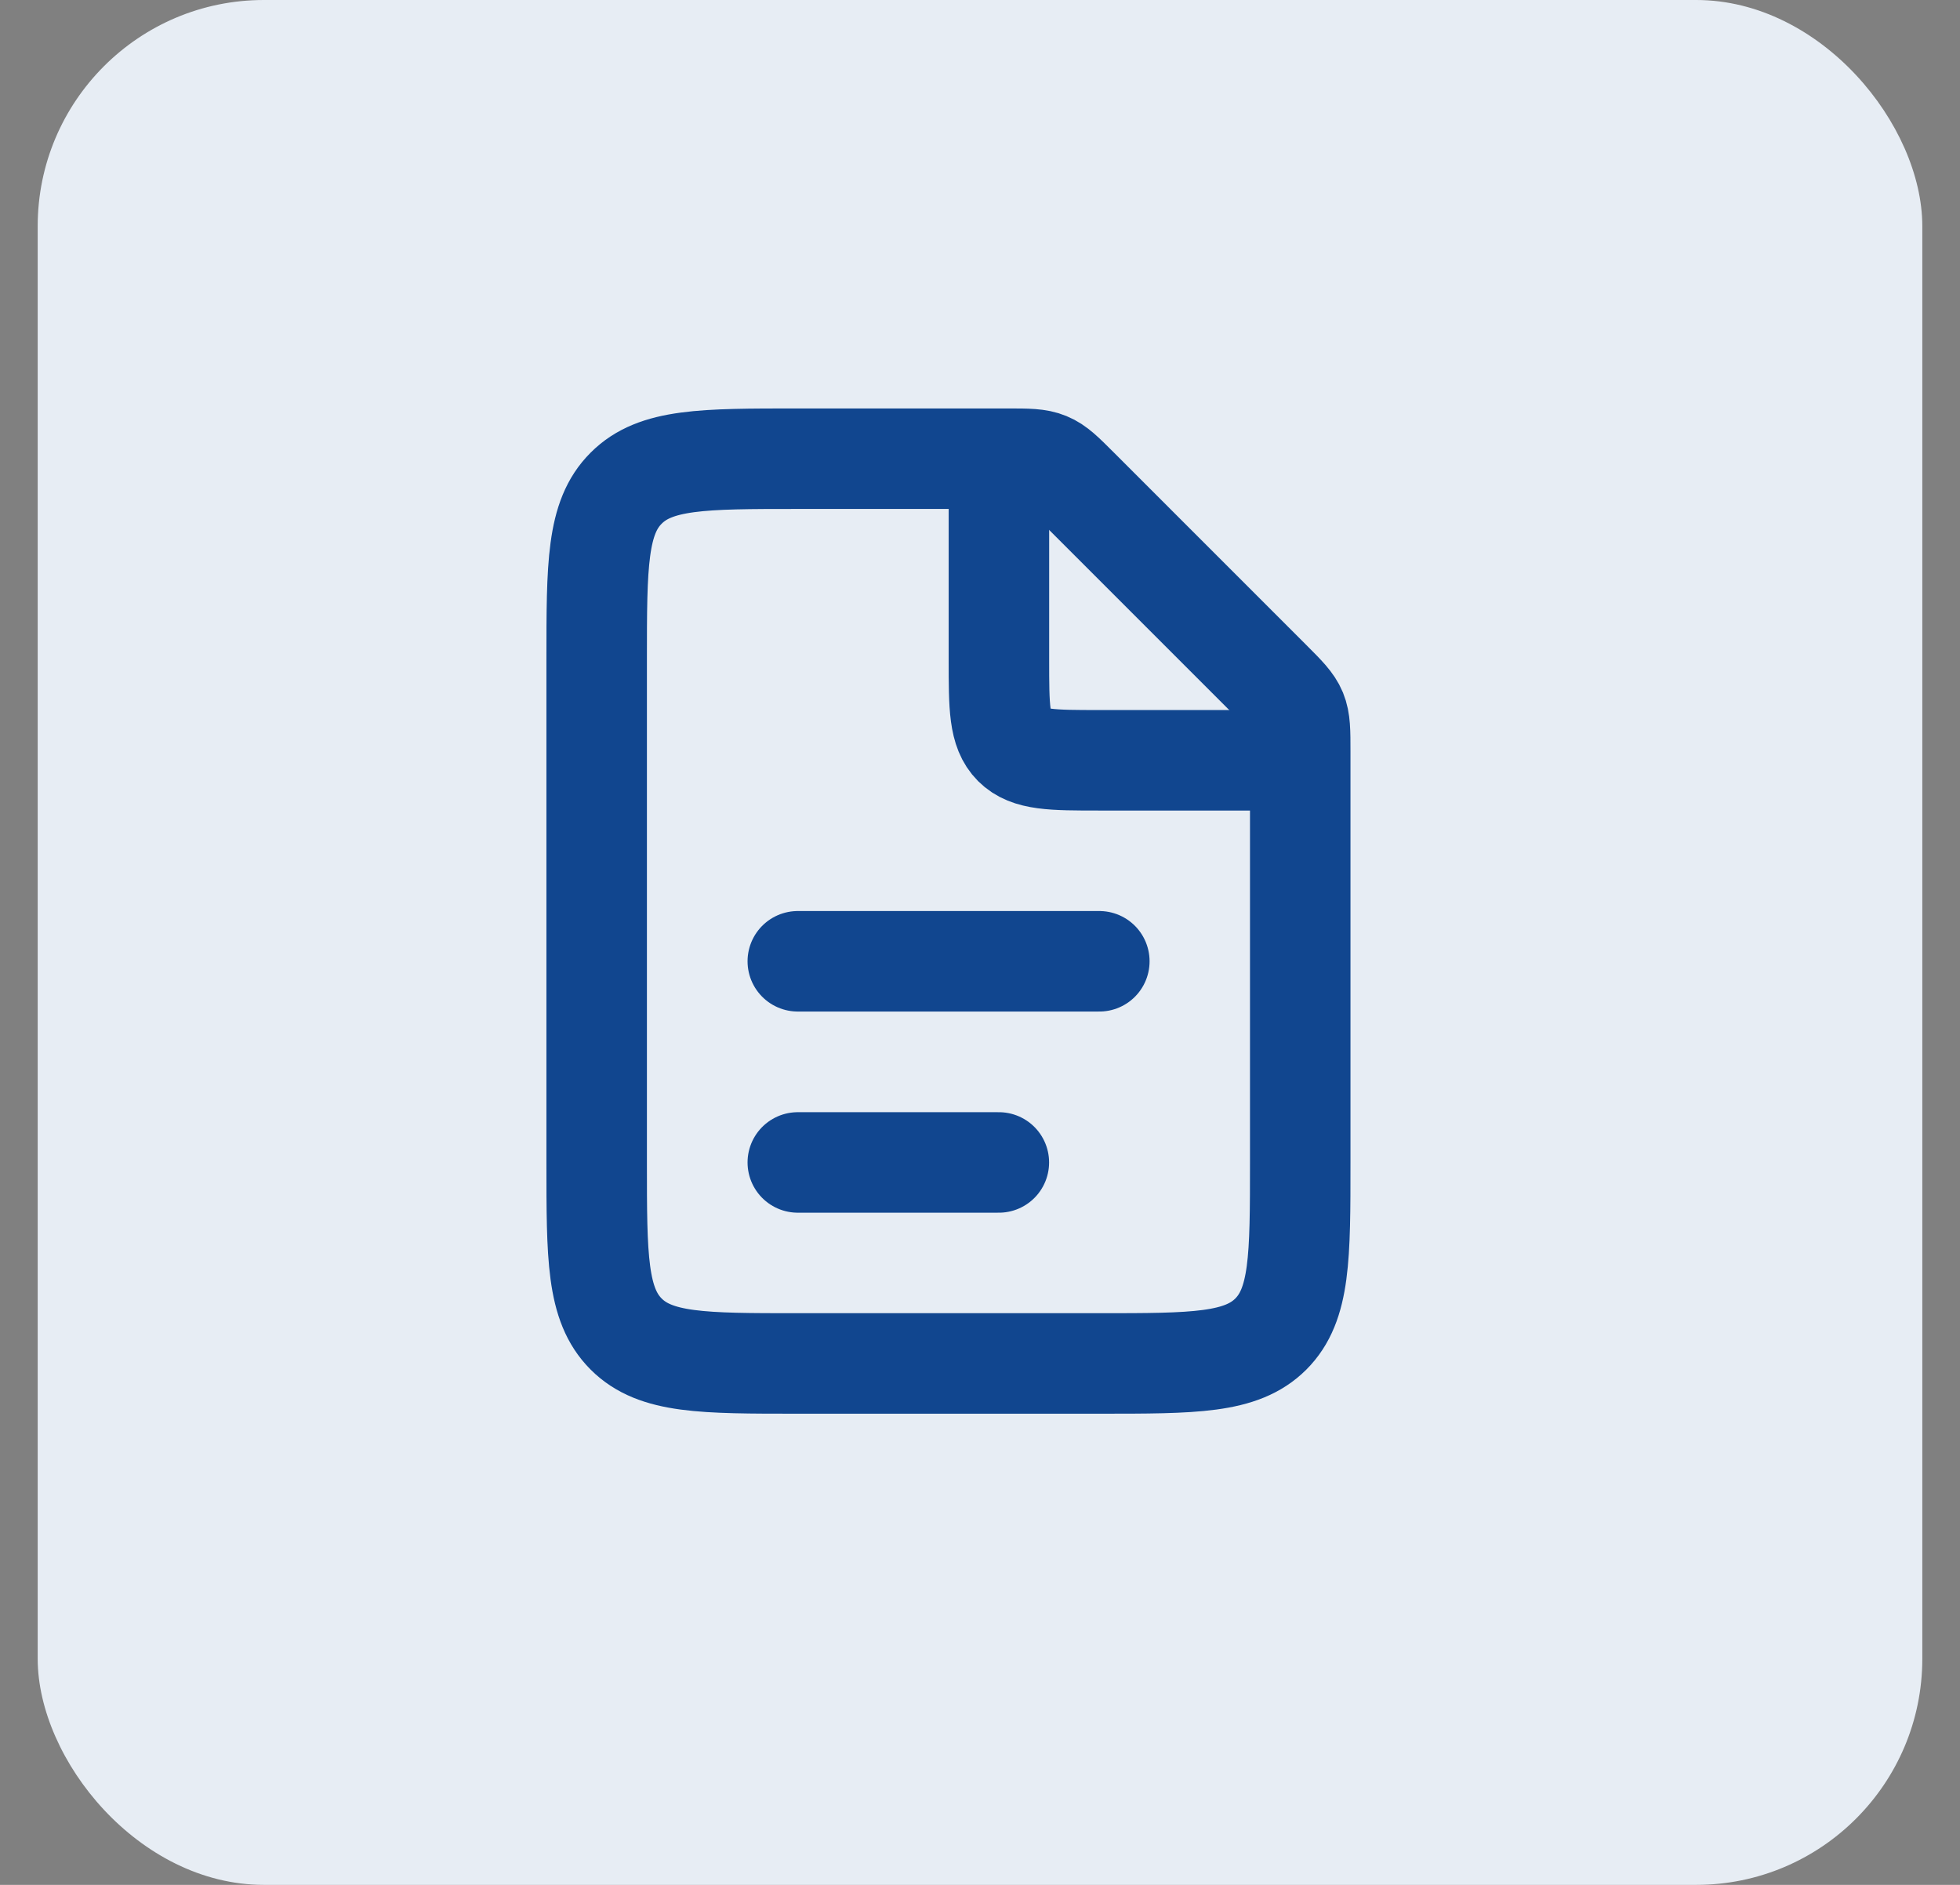 <svg width="26" height="25" viewBox="0 0 26 25" fill="none" xmlns="http://www.w3.org/2000/svg">
<rect x="0" y="0" width="26" height="25" fill="#808080" stroke="none"/>
<rect x="0.5" width="25" height="25" rx="3" fill="#E7EDF4"/>
<path d="M13.363 6.084H10.582C9.325 6.084 8.696 6.084 8.306 6.475C7.915 6.865 7.915 7.494 7.915 8.751V15.417C7.915 16.674 7.915 17.303 8.306 17.694C8.696 18.084 9.325 18.084 10.582 18.084H14.582C15.839 18.084 16.467 18.084 16.858 17.694C17.248 17.303 17.248 16.674 17.248 15.417V9.97C17.248 9.697 17.248 9.561 17.198 9.438C17.147 9.316 17.05 9.219 16.858 9.027L14.306 6.475C14.113 6.282 14.017 6.185 13.894 6.135C13.771 6.084 13.635 6.084 13.363 6.084Z" stroke="#11468F" stroke-width="1.333"/>
<path d="M10.583 12.75L14.583 12.75" stroke="#11468F" stroke-width="1.333" stroke-linecap="round"/>
<path d="M10.583 15.418L13.25 15.418" stroke="#11468F" stroke-width="1.333" stroke-linecap="round"/>
<path d="M13.251 6.084V8.751C13.251 9.379 13.251 9.693 13.446 9.889C13.642 10.084 13.956 10.084 14.584 10.084H17.251" stroke="#11468F" stroke-width="1.333"/>
</svg>
